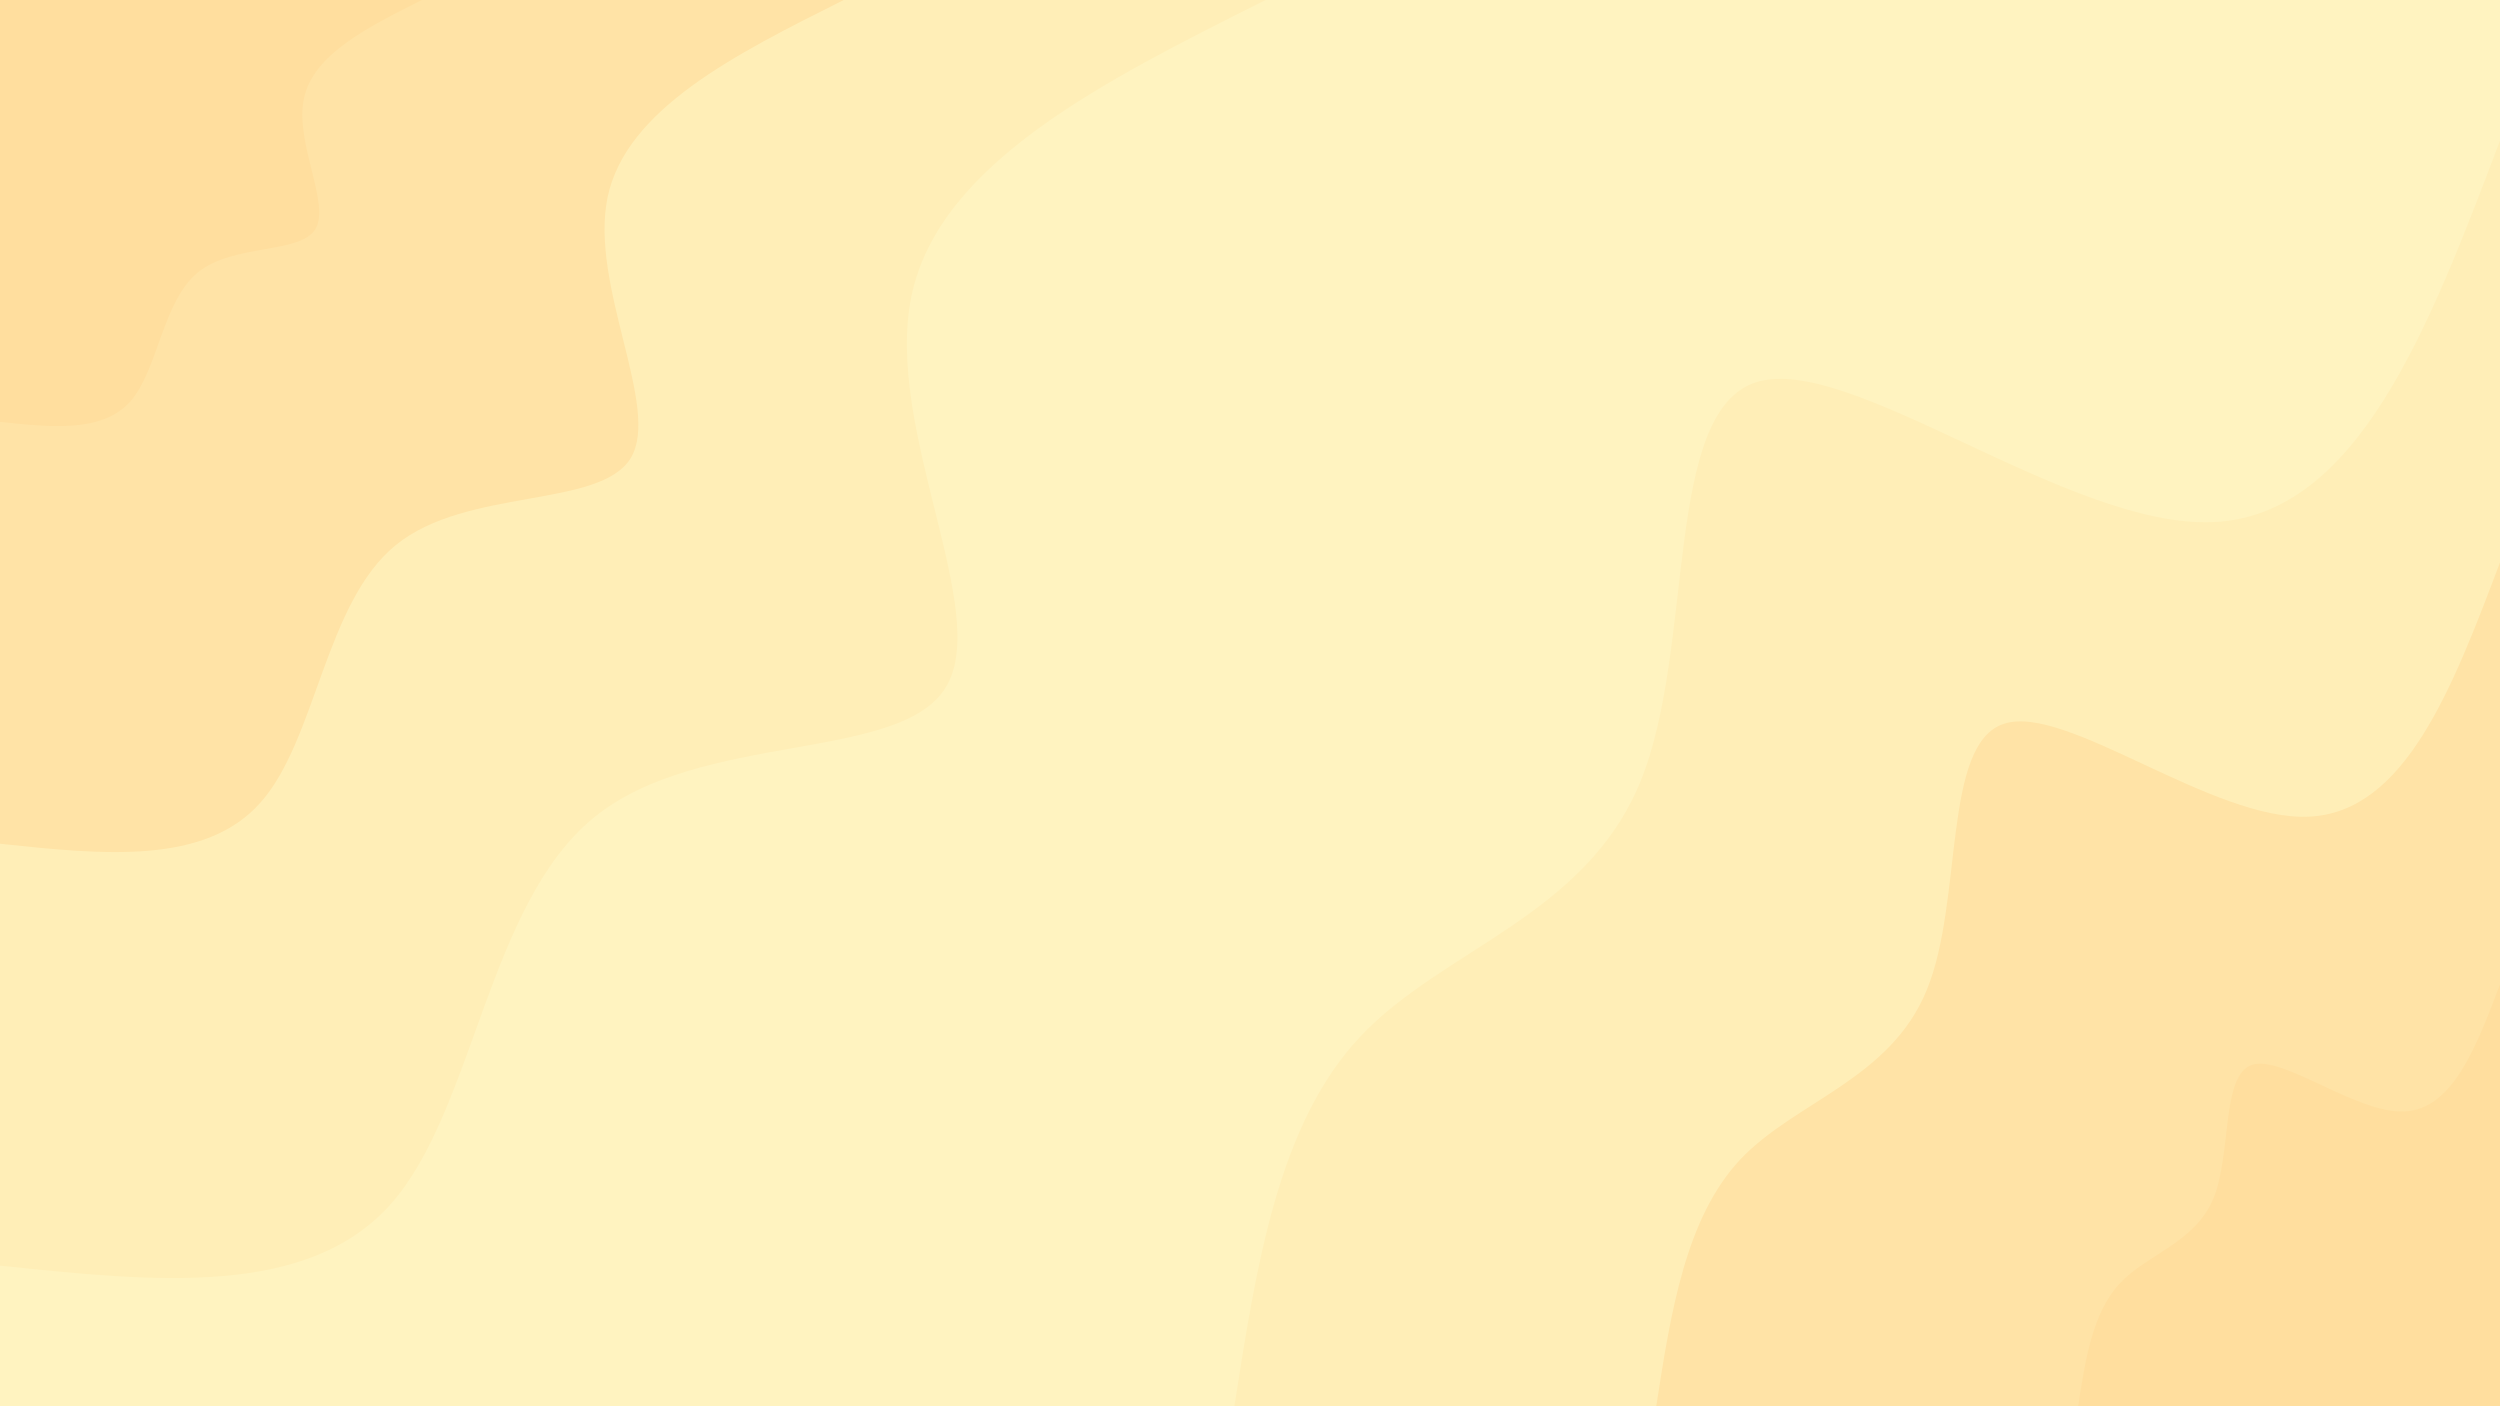 <svg id="visual" viewBox="0 0 960 540" width="960" height="540" xmlns="http://www.w3.org/2000/svg" xmlns:xlink="http://www.w3.org/1999/xlink" version="1.1"><rect x="0" y="0" width="960" height="540" fill="#fff3c0"></rect><defs><linearGradient id="grad1_0" x1="43.8%" y1="100%" x2="100%" y2="0%"><stop offset="14.444%" stop-color="#ffde9e" stop-opacity="1"></stop><stop offset="85.556%" stop-color="#ffde9e" stop-opacity="1"></stop></linearGradient></defs><defs><linearGradient id="grad1_1" x1="43.8%" y1="100%" x2="100%" y2="0%"><stop offset="14.444%" stop-color="#ffde9e" stop-opacity="1"></stop><stop offset="85.556%" stop-color="#fee9af" stop-opacity="1"></stop></linearGradient></defs><defs><linearGradient id="grad1_2" x1="43.8%" y1="100%" x2="100%" y2="0%"><stop offset="14.444%" stop-color="#fff3c0" stop-opacity="1"></stop><stop offset="85.556%" stop-color="#fee9af" stop-opacity="1"></stop></linearGradient></defs><defs><linearGradient id="grad2_0" x1="0%" y1="100%" x2="56.3%" y2="0%"><stop offset="14.444%" stop-color="#ffde9e" stop-opacity="1"></stop><stop offset="85.556%" stop-color="#ffde9e" stop-opacity="1"></stop></linearGradient></defs><defs><linearGradient id="grad2_1" x1="0%" y1="100%" x2="56.3%" y2="0%"><stop offset="14.444%" stop-color="#fee9af" stop-opacity="1"></stop><stop offset="85.556%" stop-color="#ffde9e" stop-opacity="1"></stop></linearGradient></defs><defs><linearGradient id="grad2_2" x1="0%" y1="100%" x2="56.3%" y2="0%"><stop offset="14.444%" stop-color="#fee9af" stop-opacity="1"></stop><stop offset="85.556%" stop-color="#fff3c0" stop-opacity="1"></stop></linearGradient></defs><g transform="translate(960, 540)"><path d="M-486 0C-477.5 -54.3 -469.1 -108.7 -437.5 -142.1C-405.9 -175.6 -351.2 -188.3 -330.1 -239.8C-309 -291.3 -321.4 -381.7 -285.7 -393.2C-249.9 -404.7 -166 -337.2 -110.3 -339.5C-54.7 -341.8 -27.3 -413.9 0 -486L0 0Z" fill="#ffeeb7"></path><path d="M-324 0C-318.4 -36.2 -312.7 -72.4 -291.7 -94.8C-270.6 -117.1 -234.1 -125.5 -220.1 -159.9C-206 -194.2 -214.3 -254.5 -190.4 -262.1C-166.6 -269.8 -110.6 -224.8 -73.5 -226.4C-36.4 -227.9 -18.2 -275.9 0 -324L0 0Z" fill="#ffe3a6"></path><path d="M-162 0C-159.2 -18.1 -156.4 -36.2 -145.8 -47.4C-135.3 -58.5 -117.1 -62.8 -110 -79.9C-103 -97.1 -107.1 -127.2 -95.2 -131.1C-83.3 -134.9 -55.3 -112.4 -36.8 -113.2C-18.2 -113.9 -9.1 -138 0 -162L0 0Z" fill="#ffde9e"></path></g><g transform="translate(0, 0)"><path d="M486 0C423.3 31.4 360.6 62.8 350 113.7C339.4 164.6 380.9 234.9 363.2 263.9C345.6 292.9 268.9 280.6 228.1 313.9C187.2 347.2 182.2 425.9 150.2 462.2C118.1 498.5 59.1 492.2 0 486L0 0Z" fill="#ffeeb7"></path><path d="M324 0C282.2 20.9 240.4 41.9 233.3 75.8C226.3 109.7 253.9 156.6 242.2 175.9C230.4 195.3 179.3 187.1 152 209.3C124.8 231.4 121.5 284 100.1 308.1C78.8 332.3 39.4 328.2 0 324L0 0Z" fill="#ffe3a6"></path><path d="M162 0C141.1 10.5 120.2 20.9 116.7 37.9C113.1 54.9 127 78.3 121.1 88C115.2 97.6 89.6 93.5 76 104.6C62.4 115.7 60.7 142 50.1 154.1C39.4 166.2 19.7 164.1 0 162L0 0Z" fill="#ffde9e"></path></g></svg>